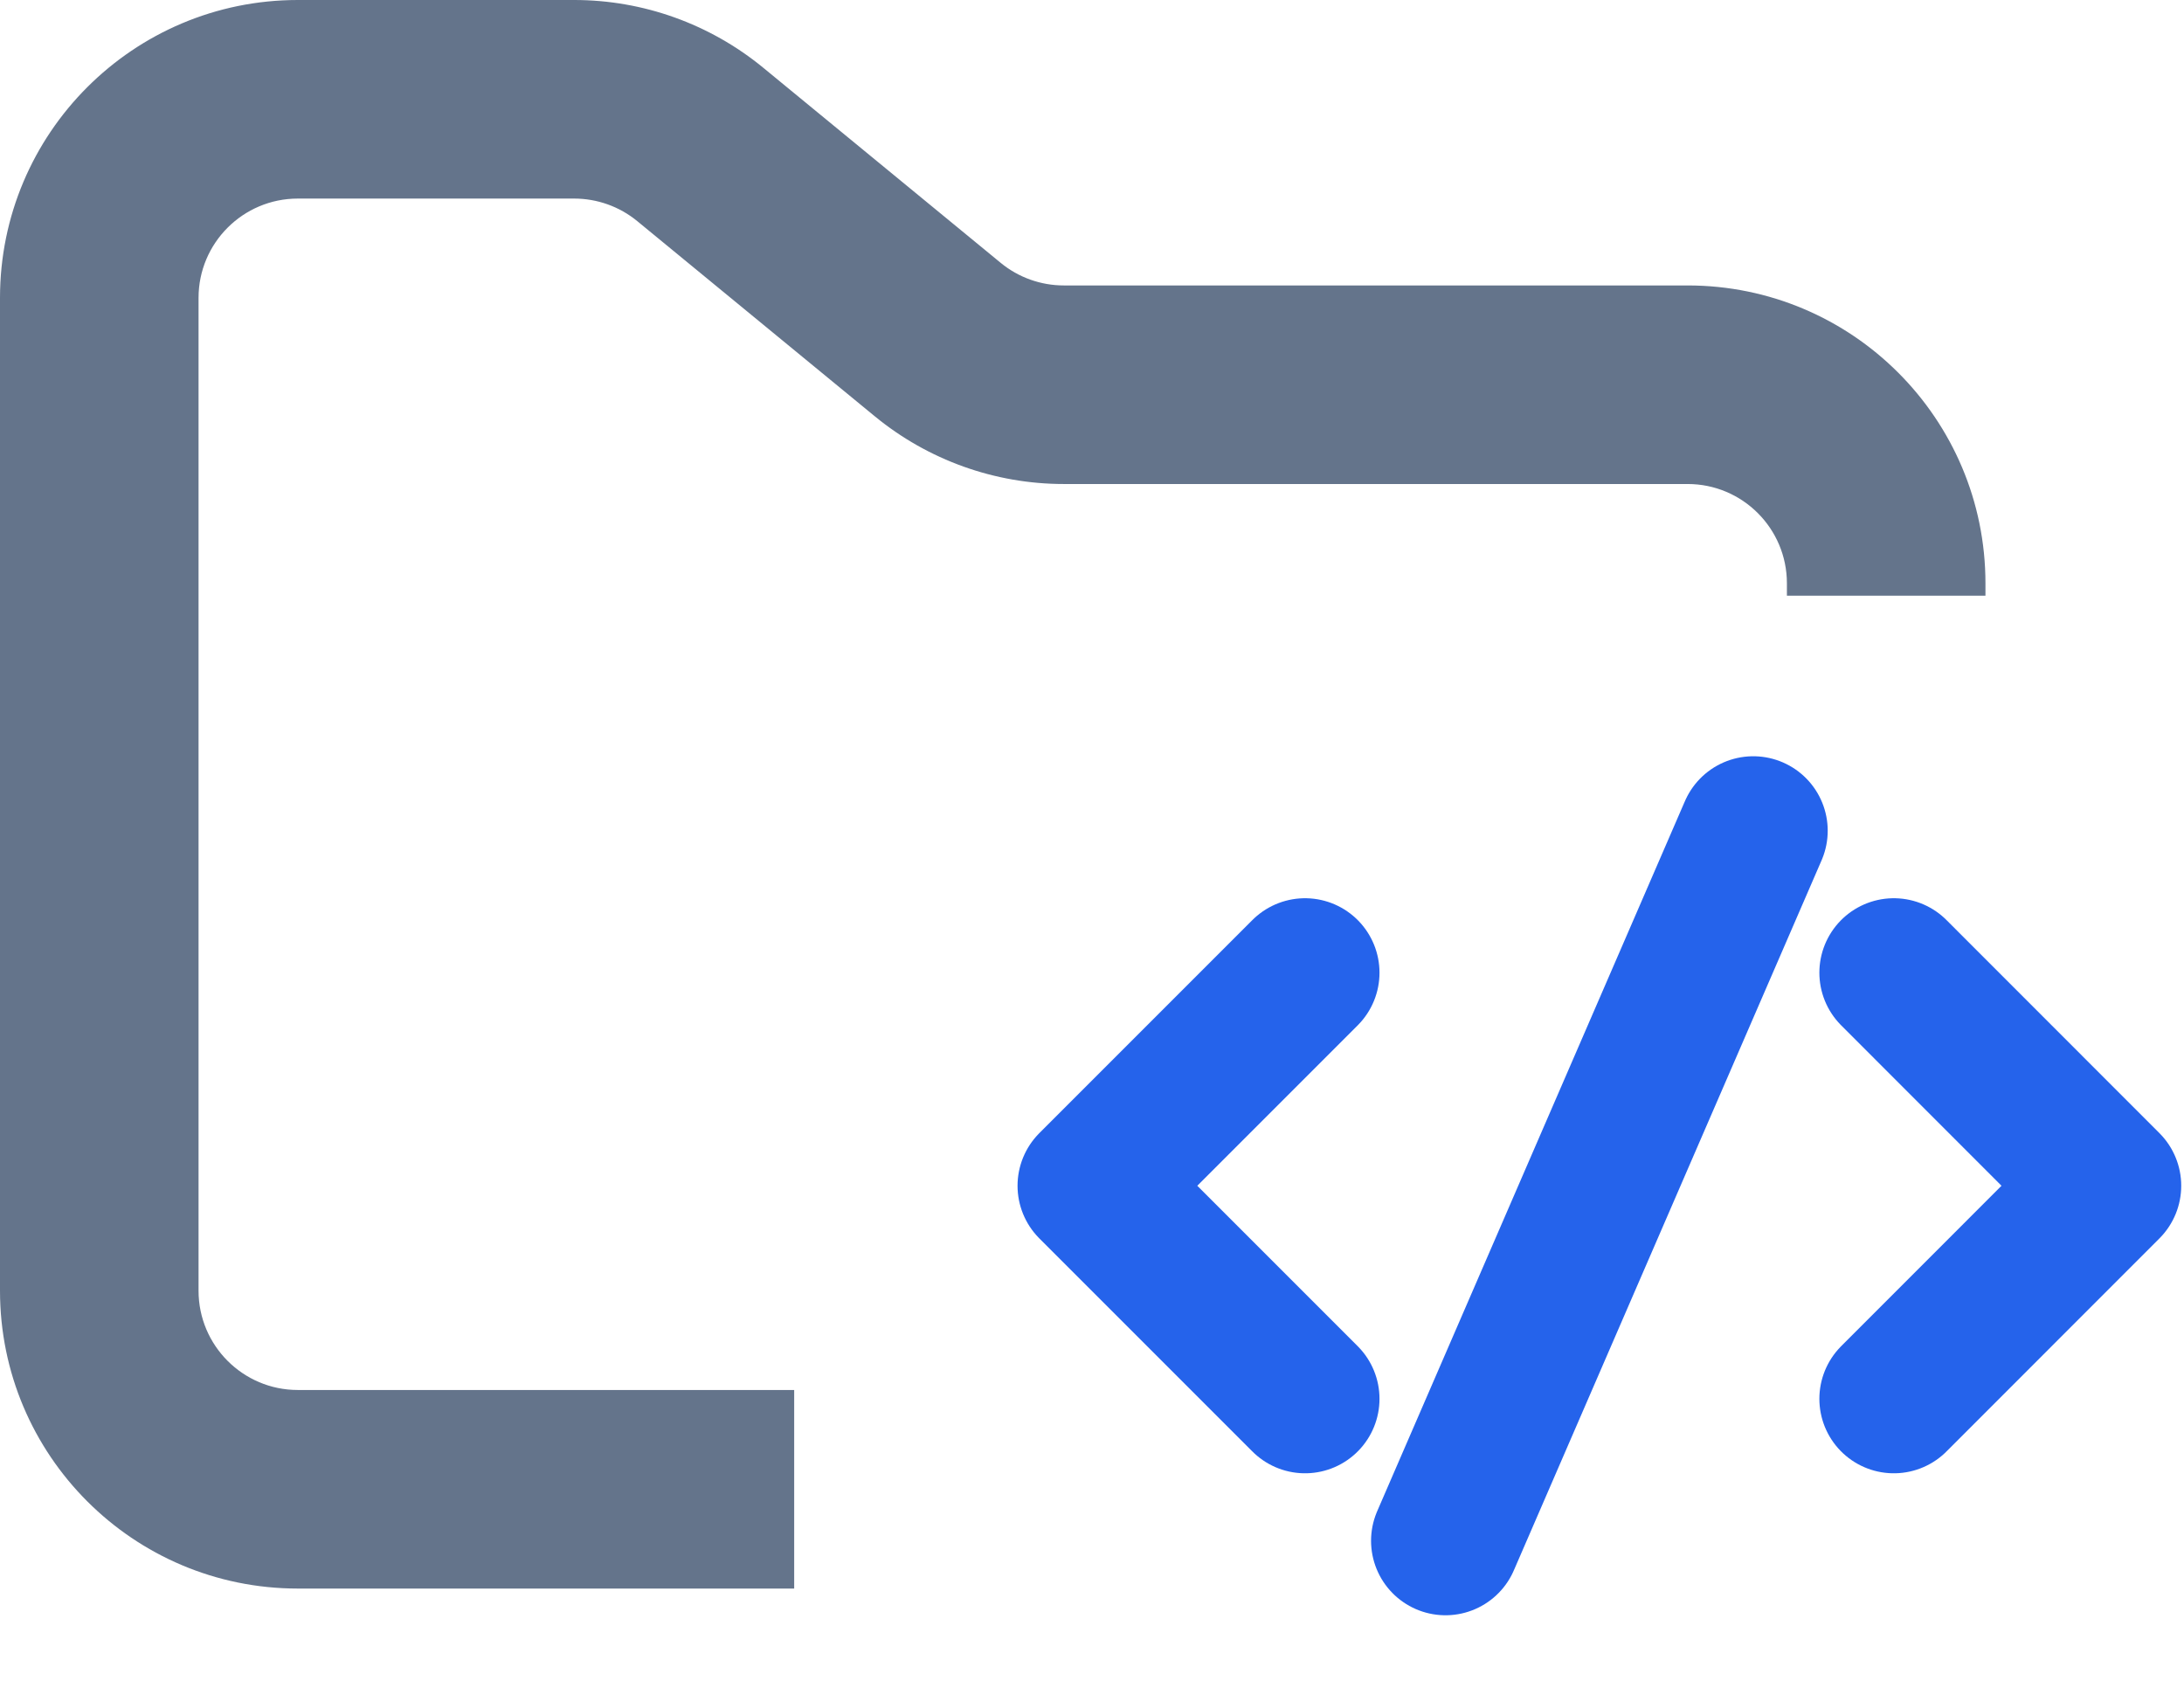 <svg width="17.6" height="13.6" viewBox="0 0 22 17" fill="none" xmlns="http://www.w3.org/2000/svg">
    <path fill-rule="evenodd" clip-rule="evenodd" d="M3 0C1.343 0 0 1.343 0 3V13C0 14.657 1.343 16 3 16H8V14H3C2.448 14 2 13.552 2 13V3C2 2.448 2.448 2 3 2H5.784C6.015 2 6.24 2.08 6.419 2.227L8.812 4.193C9.349 4.634 10.022 4.875 10.716 4.875H17C17.552 4.875 18 5.323 18 5.875V6H20V5.875C20 4.218 18.657 2.875 17 2.875H10.716C10.485 2.875 10.26 2.795 10.081 2.648L7.688 0.682C7.151 0.241 6.478 0 5.784 0H3Z" fill="#64748B"/>
    <path d="M13.146 9.797L11 11.943L13.146 14.089" stroke="#2563EB" stroke-width="1.5" stroke-linecap="round" stroke-linejoin="round"/>
    <path d="M19.077 9.797L21.222 11.943L19.077 14.089" stroke="#2563EB" stroke-width="1.5" stroke-linecap="round" stroke-linejoin="round"/>
    <path d="M14.561 15.519L17.661 8.367" stroke="#2563EB" stroke-width="1.5" stroke-linecap="round" stroke-linejoin="round"/>
</svg>
